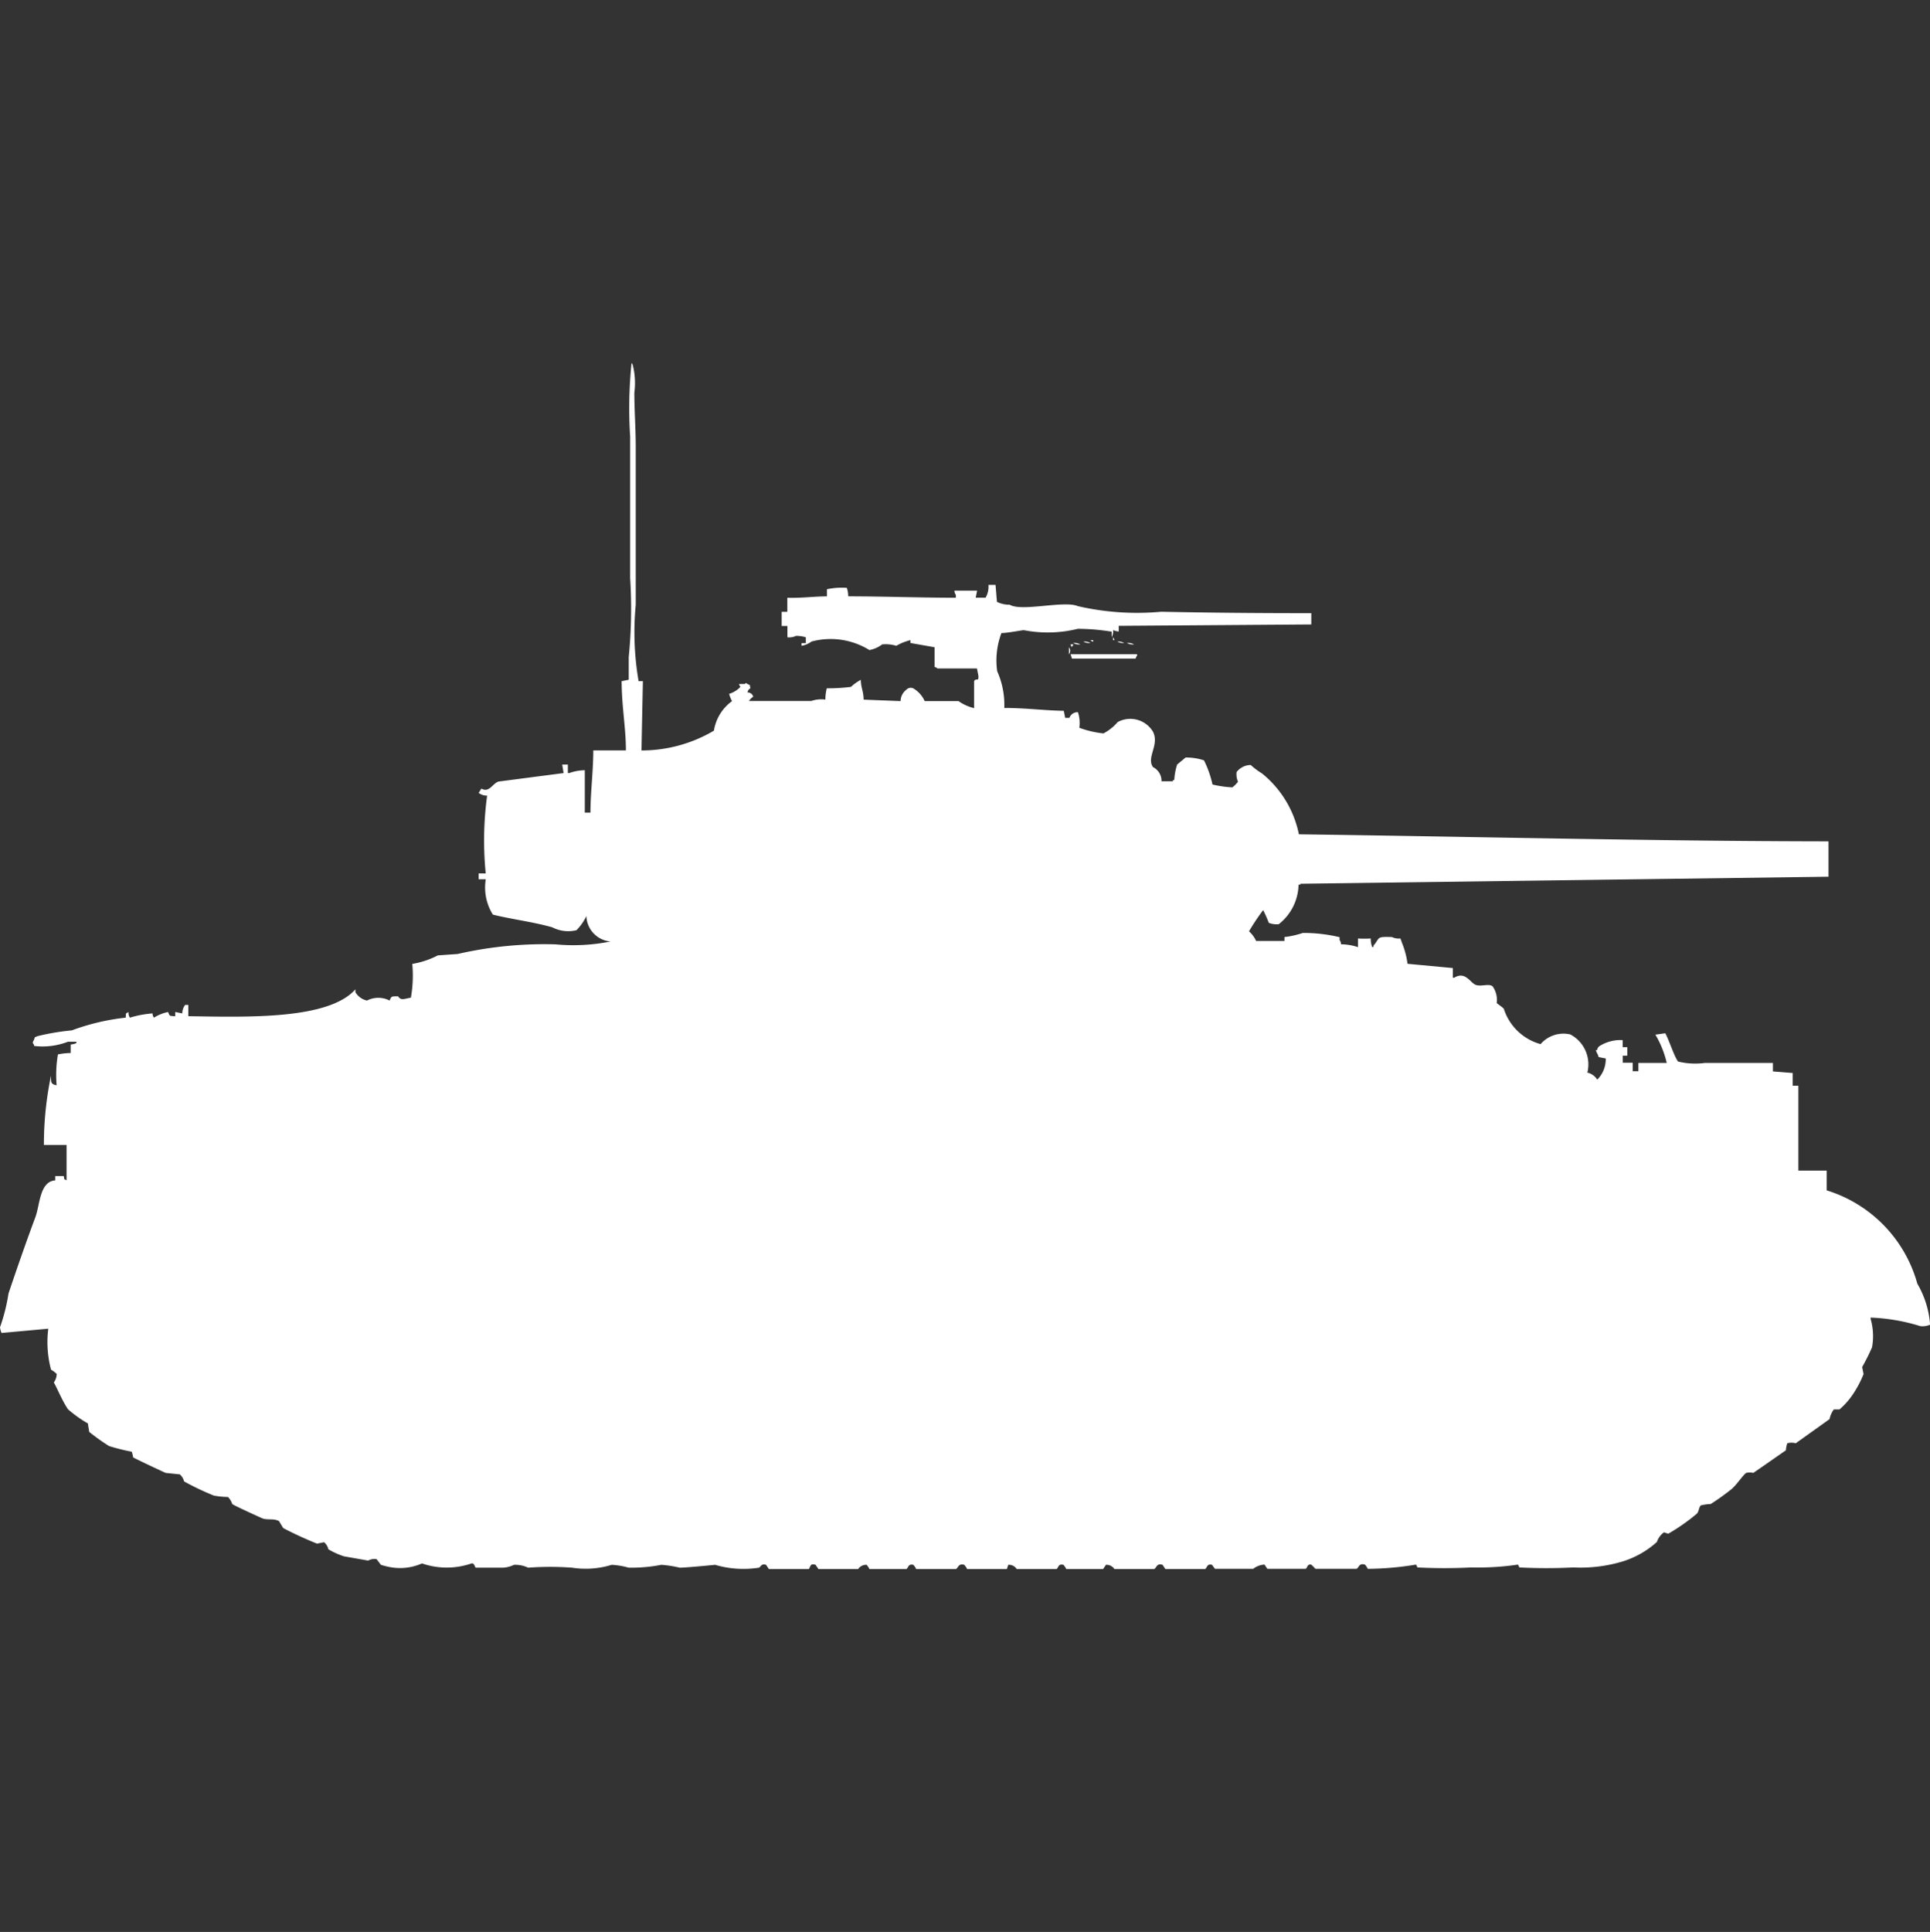 <svg xmlns="http://www.w3.org/2000/svg" width="39.969" height="40" viewBox="0 0 39.969 40">
  <rect x="0" y="0" width="39.969" height="40" fill="#333333" stroke="none"/>
  <defs>
    <style>
      .cls-1 {
        fill: #fff;
        fill-rule: evenodd;
      }
    </style>
  </defs>
  <path id="uk_sherman_ii_ico" class="cls-1" d="M13.314,13.587q-0.015.717-.029,1.435a2.945,2.945,0,0,0,1.5-.41A0.935,0.935,0,0,1,15.161,14,0.6,0.6,0,0,1,15.1,13.85a0.533,0.533,0,0,0,.235-0.146,0.106,0.106,0,0,1-.029-0.058h0.117c0.046-.036.015-0.019,0.059,0,0.075,0.043.033-.006,0.059,0.088a0.113,0.113,0,0,0-.059.088,0.115,0.115,0,0,1,.117.088,0.259,0.259,0,0,0-.088.088H16.8a0.627,0.627,0,0,1,.293-0.029,0.99,0.99,0,0,1,.029-0.234,3.872,3.872,0,0,0,.5-0.029,0.972,0.972,0,0,1,.205-0.146c0.006,0.186.053,0.215,0.059,0.41L18.651,14a0.3,0.3,0,0,1,.117-0.234,0.125,0.125,0,0,1,.147-0.029A0.583,0.583,0,0,1,19.15,14h0.7a0.944,0.944,0,0,0,.323.146V13.587c0.043-.077.1,0.028,0.088-0.117l-0.029-.146H19.414a0.106,0.106,0,0,0-.059-0.029v-0.41l-0.5-.088V12.738a1.1,1.1,0,0,0-.293.117,0.753,0.753,0,0,0-.293-0.029,0.623,0.623,0,0,1-.264.117,1.528,1.528,0,0,0-1.2-.176,0.465,0.465,0,0,1-.205.088V12.8h0.088V12.679a0.631,0.631,0,0,0-.205-0.029,0.318,0.318,0,0,1-.176.029V12.445H16.188V12.152h0.117V11.86c0.3,0.009.508-.025,0.821-0.029V11.684a1.451,1.451,0,0,1,.411-0.029,0.536,0.536,0,0,1,.029.176c0.707,0,1.48.028,2.229,0.029V11.8a0.149,0.149,0,0,1-.029-0.088h0.469l-0.029.146h0.205a0.448,0.448,0,0,0,.059-0.264h0.147l0.029,0.351a0.57,0.57,0,0,0,.264.059c0.246,0.151,1.129-.092,1.408.029a5.476,5.476,0,0,0,1.73.117c1.01,0.021,2.123.03,3.108,0.029v0.234l-3.988.029v0.117a0.373,0.373,0,0,1-.117-0.029,0.245,0.245,0,0,1-.029.146V12.562a4.552,4.552,0,0,0-.7-0.059,2.587,2.587,0,0,1-1.114.029c-0.035-.005-0.332.059-0.469,0.059a1.6,1.6,0,0,0-.088.79,1.7,1.7,0,0,1,.147.761c0.454,0,.839.054,1.232,0.059l0.029,0.146h0.088a0.177,0.177,0,0,1,.176-0.117,0.707,0.707,0,0,1,.029.322,2.031,2.031,0,0,0,.5.117,0.979,0.979,0,0,0,.293-0.234,0.547,0.547,0,0,1,.733.2c0.137,0.274-.143.531,0,0.732a0.318,0.318,0,0,1,.176.293h0.235V15.636h0.029a1.323,1.323,0,0,1,.059-0.322l0.176-.146a1.159,1.159,0,0,1,.381.059,2.192,2.192,0,0,1,.176.5,2.235,2.235,0,0,0,.411.059,0.622,0.622,0,0,0,.117-0.117,0.386,0.386,0,0,1-.029-0.2,0.374,0.374,0,0,1,.293-0.146,1.494,1.494,0,0,0,.235.176,2.174,2.174,0,0,1,.762,1.259c3.636,0.049,7.292.141,10.968,0.146v0.732l-10.938.146V17.8H26.892a1.067,1.067,0,0,1-.411.82,0.452,0.452,0,0,1-.205-0.029,2.626,2.626,0,0,0-.117-0.264,4.585,4.585,0,0,0-.293.439,0.611,0.611,0,0,1,.147.2H26.6V18.885A1.815,1.815,0,0,0,26.98,18.8a3.2,3.2,0,0,1,.762.088v0.059a0.149,0.149,0,0,1,.029.088,1.159,1.159,0,0,1,.352.059V18.915a2.161,2.161,0,0,0,.264,0,0.5,0.5,0,0,0,.029.176h0.029V19.061c0.141-.163.045-0.187,0.381-0.176a0.317,0.317,0,0,0,.176.029L29.032,19a1.749,1.749,0,0,1,.117.439l0.938,0.088v0.2h0.029c0.228-.14.33,0.1,0.44,0.146s0.264-.03.352,0.029a0.484,0.484,0,0,1,.088.351s0.138,0.1.147,0.117a1.106,1.106,0,0,0,.762.732,0.623,0.623,0,0,1,.616-0.2,0.7,0.7,0,0,1,.352.79,0.32,0.32,0,0,1,.205.146,0.6,0.6,0,0,0,.176-0.439l-0.147-.029c-0.022-.077-0.035-0.07-0.059-0.146h0.029a0.112,0.112,0,0,1,.059-0.088,0.811,0.811,0,0,1,.469-0.117v0.146H33.7v0.176H33.607v0.146h0.205v0.176H33.93V21.491h0.587a2.051,2.051,0,0,0-.235-0.585l0.205-.029c0.08,0.145.177,0.462,0.264,0.585a1.489,1.489,0,0,0,.557.029h1.408v0.176L37.126,21.7v0.264h0.117v1.756H37.83v0.41a2.806,2.806,0,0,1,1.877,1.932,1.973,1.973,0,0,1,.264.849,0.389,0.389,0,0,1-.205.029,3.961,3.961,0,0,0-1.026-.176v0.029a1.289,1.289,0,0,1,.029.585,4.14,4.14,0,0,1-.205.41l0.029,0.146a2.183,2.183,0,0,1-.235.439,1.534,1.534,0,0,1-.264.293H37.977a0.507,0.507,0,0,0-.088.2l-0.7.5a0.343,0.343,0,0,0-.176,0,0.677,0.677,0,0,0-.029.146s-0.667.465-.675,0.468a0.3,0.3,0,0,0-.147,0c-0.066.043-.215,0.275-0.323,0.351a4.938,4.938,0,0,1-.411.293,0.969,0.969,0,0,0-.205.029c-0.045.041-.038,0.136-0.088,0.176a4.039,4.039,0,0,1-.587.41l-0.088-.029a0.4,0.4,0,0,0-.147.2,1.9,1.9,0,0,1-.733.41,3.039,3.039,0,0,1-1,.117,10.864,10.864,0,0,1-1.114,0l-0.029-.059a5.643,5.643,0,0,1-.968.059,10.86,10.86,0,0,1-1.114,0l-0.029-.059a6.384,6.384,0,0,1-1,.088,0.358,0.358,0,0,0-.059-0.088c-0.128-.037-0.122.066-0.176,0.088h-0.85a0.8,0.8,0,0,0-.088-0.088c-0.09-.014-0.072.07-0.117,0.088H26.246l-0.059-.088a0.418,0.418,0,0,0-.235.088H25.161L25.1,31.883c-0.109-.032-0.1.069-0.147,0.088H24.135l-0.059-.088c-0.124-.042-0.126.068-0.176,0.088H23.079a0.194,0.194,0,0,0-.176-0.088l-0.059.088H22.082a0.338,0.338,0,0,0-.059-0.088c-0.114-.029-0.1.066-0.147,0.088H21.056a0.189,0.189,0,0,0-.176-0.088l-0.029.088H20.029a0.36,0.36,0,0,0-.059-0.088c-0.128-.036-0.122.066-0.176,0.088H18.974a0.332,0.332,0,0,0-.059-0.088c-0.113-.027-0.1.067-0.147,0.088H18.006a0.343,0.343,0,0,0-.059-0.088,0.2,0.2,0,0,0-.176.088H16.95l-0.059-.088c-0.131-.044-0.1.064-0.147,0.088H15.924l-0.059-.088c-0.1-.034-0.113.047-0.147,0.059a2.083,2.083,0,0,1-.909-0.059s-0.594.059-.733,0.059a2.345,2.345,0,0,0-.381-0.059,3.271,3.271,0,0,1-.675.059,1.615,1.615,0,0,0-.352-0.059,1.837,1.837,0,0,1-.821.059,6.2,6.2,0,0,0-.909,0,0.633,0.633,0,0,0-.293-0.059,0.592,0.592,0,0,1-.235.059H9.853c-0.022-.011-0.027-0.1-0.088-0.088a1.572,1.572,0,0,1-1.026,0,1.127,1.127,0,0,1-.587.088,1.54,1.54,0,0,1-.264-0.059L7.8,31.766a0.273,0.273,0,0,0-.176.029l-0.5-.088A1.6,1.6,0,0,1,6.8,31.561a0.269,0.269,0,0,0-.088-0.146l-0.147.029a7.707,7.707,0,0,1-.7-0.322l-0.088-.146c-0.119-.06-0.246-0.013-0.352-0.059-0.058-.025-0.586-0.265-0.616-0.293a0.364,0.364,0,0,0-.088-0.146,1.654,1.654,0,0,1-.293-0.029,5.533,5.533,0,0,1-.616-0.293,0.289,0.289,0,0,0-.088-0.146L3.431,29.98c-0.045-.018-0.661-0.308-0.674-0.322a0.63,0.63,0,0,0-.029-0.117,4.225,4.225,0,0,1-.469-0.117,4.224,4.224,0,0,1-.411-0.293l-0.029-.176a2.564,2.564,0,0,1-.411-0.293c-0.116-.171-0.2-0.383-0.293-0.556a0.3,0.3,0,0,0,.059-0.176,0.606,0.606,0,0,0-.117-0.088A2.2,2.2,0,0,1,1,26.994l-0.968.088A0.414,0.414,0,0,1,0,26.965a3.783,3.783,0,0,0,.176-0.7c0.172-.512.368-1.074,0.557-1.581,0.094-.253.087-0.739,0.411-0.761V23.833H1.32c0.024,0.1-.014.045,0.059,0.088V23.189H0.909V23.13a7.029,7.029,0,0,1,.147-1.376c0,0.145-.005.175,0.117,0.2A2.475,2.475,0,0,1,1.2,21.315a1.306,1.306,0,0,1,.264-0.029V21.11a0.371,0.371,0,0,0,.117-0.029V21.052H1.408a1.455,1.455,0,0,1-.7.088,0.1,0.1,0,0,0-.029-0.058A0.1,0.1,0,0,1,.7,21.022c0.033-.084.005-0.054,0.088-0.088a4.891,4.891,0,0,1,.7-0.117,4.642,4.642,0,0,1,1.114-.263c0.012-.1-0.014-0.074.059-0.117a0.189,0.189,0,0,0,.029.117,2.155,2.155,0,0,1,.469-0.088,0.142,0.142,0,0,0,.029.088,0.882,0.882,0,0,1,.293-0.117c0.037,0.095.026,0.077,0.147,0.088V20.437l0.147,0.029a0.29,0.29,0,0,1,.059-0.176H3.9v0.234c1.209,0.018,2.9.076,3.46-.556v0.059A0.371,0.371,0,0,0,7.6,20.2a0.511,0.511,0,0,1,.469,0c0.039-.1.045-0.085,0.176-0.088,0.058,0.1.142,0.045,0.264,0.029a2.624,2.624,0,0,0,.029-0.7,1.754,1.754,0,0,0,.528-0.176l0.411-.029a8.061,8.061,0,0,1,2.023-.2,3.9,3.9,0,0,0,1.144-.059,0.545,0.545,0,0,1-.5-0.527,1.083,1.083,0,0,1-.205.293,0.713,0.713,0,0,1-.5-0.059c-0.418-.117-0.836-0.165-1.232-0.263a1.059,1.059,0,0,1-.147-0.732H9.912V17.568h0.147a6.906,6.906,0,0,1,.029-1.61A0.291,0.291,0,0,1,9.912,15.9c0.02-.023.038-0.065,0.059-0.088,0.161,0.092.228-.106,0.352-0.146l1.349-.176-0.029-.176H11.76V15.49h0.029a1,1,0,0,1,.322-0.059v0.878h0.117c0-.423.056-0.817,0.059-1.288h0.675c0-.485-0.085-0.872-0.088-1.434l0.147-.029V13.089a10.158,10.158,0,0,0,.029-1.639V8.522A9.245,9.245,0,0,1,13.079,7a0.105,0.105,0,0,1,.029.059,1.5,1.5,0,0,1,.029.556c0,0.357.029,0.748,0.029,1.142v3.249a5.962,5.962,0,0,0,.059,1.581h0.088Zm9.736-.907a0.106,0.106,0,0,1,.029.059H23.05V12.679Zm-0.469.059h0.059v0.029A0.1,0.1,0,0,1,22.581,12.738Zm-0.147.029a0.245,0.245,0,0,1,.147.029A0.247,0.247,0,0,1,22.434,12.767Zm0.7,0a0.245,0.245,0,0,1,.147.029A0.247,0.247,0,0,1,23.138,12.767Zm-0.909.029a0.246,0.246,0,0,1,.147.029A0.246,0.246,0,0,1,22.229,12.8Zm1.114,0a0.246,0.246,0,0,1,.147.029A0.246,0.246,0,0,1,23.343,12.8Zm-1.173.029h0.059v0.029H22.2v0.029A0.105,0.105,0,0,1,22.17,12.826Zm-0.029.059a0.117,0.117,0,0,1,0,.146V12.884ZM22.17,13.03h1.378V13.06a0.105,0.105,0,0,0-.029.059H22.2Z" transform="translate(0 0.516)"/>
</svg>
